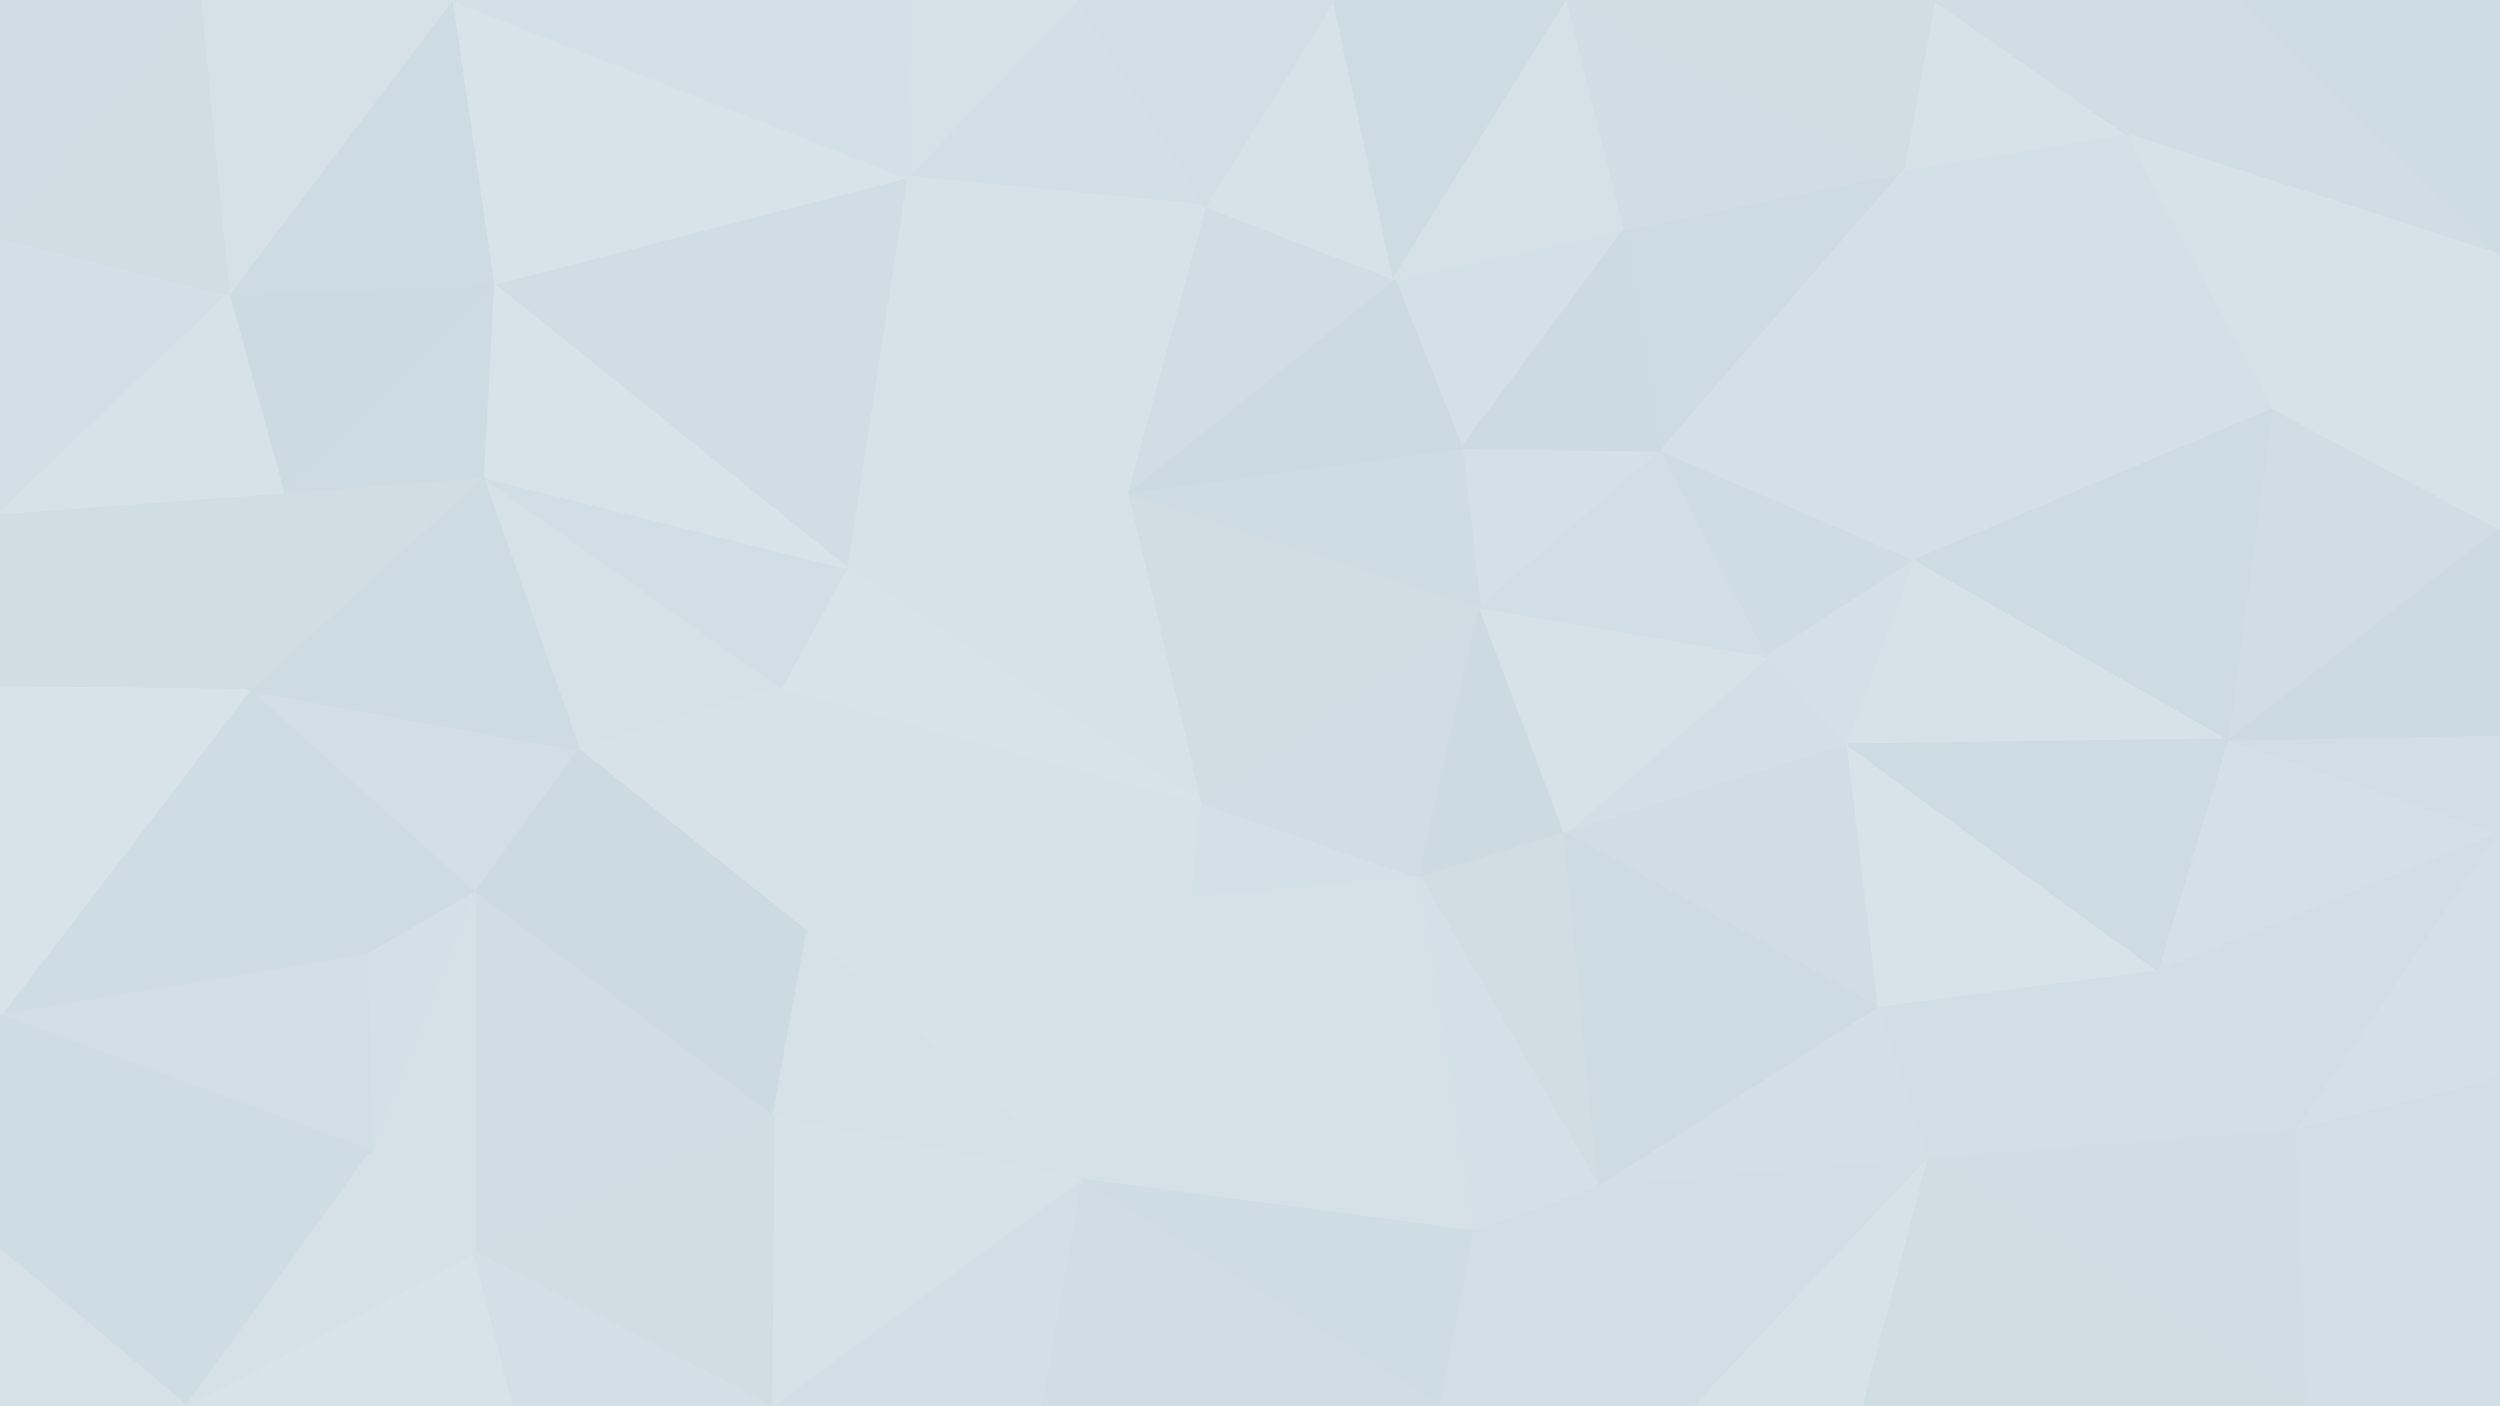 <svg id="visual" viewBox="0 0 960 540" width="960" height="540" xmlns="http://www.w3.org/2000/svg" xmlns:xlink="http://www.w3.org/1999/xlink" version="1.1"><g stroke-width="1" stroke-linejoin="bevel"><path d="M460.7 308L456.7 345L545.3 337Z" fill="#d4e0e7" stroke="#d4e0e7"></path><path d="M545.3 337L568.3 233L460.7 308Z" fill="#d1dde4" stroke="#d1dde4"></path><path d="M601 320L568.3 233L545.3 337Z" fill="#ccdbe1" stroke="#ccdbe1"></path><path d="M310 358L414.7 453L456.7 345Z" fill="#d7e1e8" stroke="#d7e1e8"></path><path d="M456.7 345L566.3 473L545.3 337Z" fill="#d6e0e7" stroke="#d6e0e7"></path><path d="M545.3 337L614 456L601 320Z" fill="#d0dde3" stroke="#d0dde3"></path><path d="M414.7 453L566.3 473L456.7 345Z" fill="#d6e0e7" stroke="#d6e0e7"></path><path d="M568.3 233L432.7 189L460.7 308Z" fill="#d0dde3" stroke="#d0dde3"></path><path d="M460.7 308L310 358L456.7 345Z" fill="#d7e1e8" stroke="#d7e1e8"></path><path d="M566.3 473L614 456L545.3 337Z" fill="#d4e0e7" stroke="#d4e0e7"></path><path d="M638 173L561.3 172L568.3 233Z" fill="#d4e0e7" stroke="#d4e0e7"></path><path d="M568.3 233L561.3 172L432.7 189Z" fill="#cedce3" stroke="#cedce3"></path><path d="M300 264L310 358L460.7 308Z" fill="#d7e1e8" stroke="#d7e1e8"></path><path d="M709.7 286L679 252L601 320Z" fill="#d3dfe6" stroke="#d3dfe6"></path><path d="M601 320L679 252L568.3 233Z" fill="#d7e1e8" stroke="#d7e1e8"></path><path d="M432.7 189L325 218L460.7 308Z" fill="#d7e1e8" stroke="#d7e1e8"></path><path d="M679 252L638 173L568.3 233Z" fill="#d2dee5" stroke="#d2dee5"></path><path d="M325 218L300 264L460.7 308Z" fill="#d8e2e9" stroke="#d8e2e9"></path><path d="M721.7 387L709.7 286L601 320Z" fill="#d1dde4" stroke="#d1dde4"></path><path d="M679 252L735.7 215L638 173Z" fill="#cedce3" stroke="#cedce3"></path><path d="M414.7 453L553.3 540L566.3 473Z" fill="#cedce3" stroke="#cedce3"></path><path d="M566.3 473L651 540L614 456Z" fill="#d2dee5" stroke="#d2dee5"></path><path d="M182.3 343L297 429L310 358Z" fill="#ccdbe1" stroke="#ccdbe1"></path><path d="M310 358L297 429L414.7 453Z" fill="#d6e0e7" stroke="#d6e0e7"></path><path d="M414.7 453L399.7 540L553.3 540Z" fill="#d1dde4" stroke="#d1dde4"></path><path d="M624 88L535.3 107L561.3 172Z" fill="#d4e0e7" stroke="#d4e0e7"></path><path d="M561.3 172L535.3 107L432.7 189Z" fill="#ccdbe1" stroke="#ccdbe1"></path><path d="M432.7 189L348 68L325 218Z" fill="#d7e1e8" stroke="#d7e1e8"></path><path d="M614 456L721.7 387L601 320Z" fill="#cddce2" stroke="#cddce2"></path><path d="M740.7 445L721.7 387L614 456Z" fill="#d3dfe6" stroke="#d3dfe6"></path><path d="M296 540L399.7 540L414.7 453Z" fill="#d3dfe6" stroke="#d3dfe6"></path><path d="M535.3 107L462.7 79L432.7 189Z" fill="#d1dde4" stroke="#d1dde4"></path><path d="M553.3 540L651 540L566.3 473Z" fill="#d2dee5" stroke="#d2dee5"></path><path d="M709.7 286L735.7 215L679 252Z" fill="#d4e0e7" stroke="#d4e0e7"></path><path d="M638 173L624 88L561.3 172Z" fill="#ccdbe1" stroke="#ccdbe1"></path><path d="M856.3 284L735.7 215L709.7 286Z" fill="#d7e1e8" stroke="#d7e1e8"></path><path d="M651 540L740.7 445L614 456Z" fill="#d2dee5" stroke="#d2dee5"></path><path d="M721.7 387L829.3 373L709.7 286Z" fill="#d8e2e9" stroke="#d8e2e9"></path><path d="M730.7 66L624 88L638 173Z" fill="#cddce2" stroke="#cddce2"></path><path d="M535.3 107L512.3 0L462.7 79Z" fill="#d7e1e8" stroke="#d7e1e8"></path><path d="M185.3 183L222.3 288L300 264Z" fill="#d6e0e7" stroke="#d6e0e7"></path><path d="M300 264L222.3 288L310 358Z" fill="#d7e1e8" stroke="#d7e1e8"></path><path d="M185.3 183L300 264L325 218Z" fill="#d2dee5" stroke="#d2dee5"></path><path d="M297 429L296 540L414.7 453Z" fill="#d7e1e8" stroke="#d7e1e8"></path><path d="M182.3 481L296 540L297 429Z" fill="#d0dde3" stroke="#d0dde3"></path><path d="M651 540L715.7 540L740.7 445Z" fill="#d7e1e8" stroke="#d7e1e8"></path><path d="M413.7 0L348 68L462.7 79Z" fill="#d3dfe6" stroke="#d3dfe6"></path><path d="M462.7 79L348 68L432.7 189Z" fill="#d7e1e8" stroke="#d7e1e8"></path><path d="M95.7 265L182.3 343L222.3 288Z" fill="#d2dee5" stroke="#d2dee5"></path><path d="M222.3 288L182.3 343L310 358Z" fill="#ccdbe1" stroke="#ccdbe1"></path><path d="M602 0L512.3 0L535.3 107Z" fill="#cddce2" stroke="#cddce2"></path><path d="M882.3 434L829.3 373L740.7 445Z" fill="#d2dee5" stroke="#d2dee5"></path><path d="M740.7 445L829.3 373L721.7 387Z" fill="#d2dee5" stroke="#d2dee5"></path><path d="M512.3 0L413.7 0L462.7 79Z" fill="#d2dee5" stroke="#d2dee5"></path><path d="M624 88L602 0L535.3 107Z" fill="#d6e0e7" stroke="#d6e0e7"></path><path d="M730.7 66L602 0L624 88Z" fill="#d1dde4" stroke="#d1dde4"></path><path d="M189.3 109L325 218L348 68Z" fill="#d1dde4" stroke="#d1dde4"></path><path d="M189.3 109L185.3 183L325 218Z" fill="#d8e2e9" stroke="#d8e2e9"></path><path d="M873.3 157L730.7 66L735.7 215Z" fill="#d4e0e7" stroke="#d4e0e7"></path><path d="M735.7 215L730.7 66L638 173Z" fill="#d4e0e7" stroke="#d4e0e7"></path><path d="M182.3 343L182.3 481L297 429Z" fill="#d1dde4" stroke="#d1dde4"></path><path d="M829.3 373L856.3 284L709.7 286Z" fill="#cddce2" stroke="#cddce2"></path><path d="M95.7 265L140.7 367L182.3 343Z" fill="#cddce2" stroke="#cddce2"></path><path d="M182.3 343L142.7 442L182.3 481Z" fill="#d6e0e7" stroke="#d6e0e7"></path><path d="M413.7 0L350 0L348 68Z" fill="#d6e0e7" stroke="#d6e0e7"></path><path d="M71.7 540L197.3 540L182.3 481Z" fill="#d8e2e9" stroke="#d8e2e9"></path><path d="M182.3 481L197.3 540L296 540Z" fill="#d3dfe6" stroke="#d3dfe6"></path><path d="M140.7 367L142.7 442L182.3 343Z" fill="#d4e0e7" stroke="#d4e0e7"></path><path d="M173.3 0L189.3 109L348 68Z" fill="#d8e2e9" stroke="#d8e2e9"></path><path d="M185.3 183L95.7 265L222.3 288Z" fill="#cddce2" stroke="#cddce2"></path><path d="M886.3 540L882.3 434L740.7 445Z" fill="#d1dde4" stroke="#d1dde4"></path><path d="M829.3 373L960 320L856.3 284Z" fill="#d4e0e7" stroke="#d4e0e7"></path><path d="M108.7 189L95.7 265L185.3 183Z" fill="#d0dde3" stroke="#d0dde3"></path><path d="M0 480L71.7 540L142.7 442Z" fill="#cedce3" stroke="#cedce3"></path><path d="M817.3 52L742.7 0L730.7 66Z" fill="#d7e1e8" stroke="#d7e1e8"></path><path d="M730.7 66L742.7 0L602 0Z" fill="#d0dde3" stroke="#d0dde3"></path><path d="M856.3 284L873.3 157L735.7 215Z" fill="#cddce2" stroke="#cddce2"></path><path d="M960 203L873.3 157L856.3 284Z" fill="#d1dde4" stroke="#d1dde4"></path><path d="M189.3 109L108.7 189L185.3 183Z" fill="#cddce2" stroke="#cddce2"></path><path d="M873.3 157L817.3 52L730.7 66Z" fill="#d4e0e7" stroke="#d4e0e7"></path><path d="M715.7 540L886.3 540L740.7 445Z" fill="#d0dde3" stroke="#d0dde3"></path><path d="M882.3 434L960 320L829.3 373Z" fill="#d2dee5" stroke="#d2dee5"></path><path d="M960 414L960 320L882.3 434Z" fill="#d4e0e7" stroke="#d4e0e7"></path><path d="M960 320L960 282L856.3 284Z" fill="#d2dee5" stroke="#d2dee5"></path><path d="M960 98L860.3 0L817.3 52Z" fill="#d1dde4" stroke="#d1dde4"></path><path d="M350 0L173.3 0L348 68Z" fill="#d4e0e7" stroke="#d4e0e7"></path><path d="M189.3 109L87.7 113L108.7 189Z" fill="#ccdbe1" stroke="#ccdbe1"></path><path d="M173.3 0L87.7 113L189.3 109Z" fill="#cddce2" stroke="#cddce2"></path><path d="M0 197L0 264L95.7 265Z" fill="#d0dde3" stroke="#d0dde3"></path><path d="M960 540L960 414L882.3 434Z" fill="#d2dee5" stroke="#d2dee5"></path><path d="M0 390L140.7 367L95.7 265Z" fill="#cedce3" stroke="#cedce3"></path><path d="M0 390L142.7 442L140.7 367Z" fill="#d2dee5" stroke="#d2dee5"></path><path d="M142.7 442L71.7 540L182.3 481Z" fill="#d6e0e7" stroke="#d6e0e7"></path><path d="M960 282L960 203L856.3 284Z" fill="#ccdbe1" stroke="#ccdbe1"></path><path d="M960 98L817.3 52L873.3 157Z" fill="#d7e1e8" stroke="#d7e1e8"></path><path d="M817.3 52L860.3 0L742.7 0Z" fill="#d1dde4" stroke="#d1dde4"></path><path d="M0 264L0 390L95.7 265Z" fill="#d8e2e9" stroke="#d8e2e9"></path><path d="M0 197L95.7 265L108.7 189Z" fill="#d0dde3" stroke="#d0dde3"></path><path d="M886.3 540L960 540L882.3 434Z" fill="#d2dee5" stroke="#d2dee5"></path><path d="M960 203L960 98L873.3 157Z" fill="#d7e1e8" stroke="#d7e1e8"></path><path d="M0 91L0 197L87.7 113Z" fill="#d3dfe6" stroke="#d3dfe6"></path><path d="M87.7 113L0 197L108.7 189Z" fill="#d7e1e8" stroke="#d7e1e8"></path><path d="M0 390L0 480L142.7 442Z" fill="#cedce3" stroke="#cedce3"></path><path d="M173.3 0L76.7 0L87.7 113Z" fill="#d6e0e7" stroke="#d6e0e7"></path><path d="M0 480L0 540L71.7 540Z" fill="#d6e0e7" stroke="#d6e0e7"></path><path d="M76.7 0L0 91L87.7 113Z" fill="#d0dde3" stroke="#d0dde3"></path><path d="M960 98L960 0L860.3 0Z" fill="#cedce3" stroke="#cedce3"></path><path d="M76.7 0L0 0L0 91Z" fill="#d1dde4" stroke="#d1dde4"></path></g></svg>